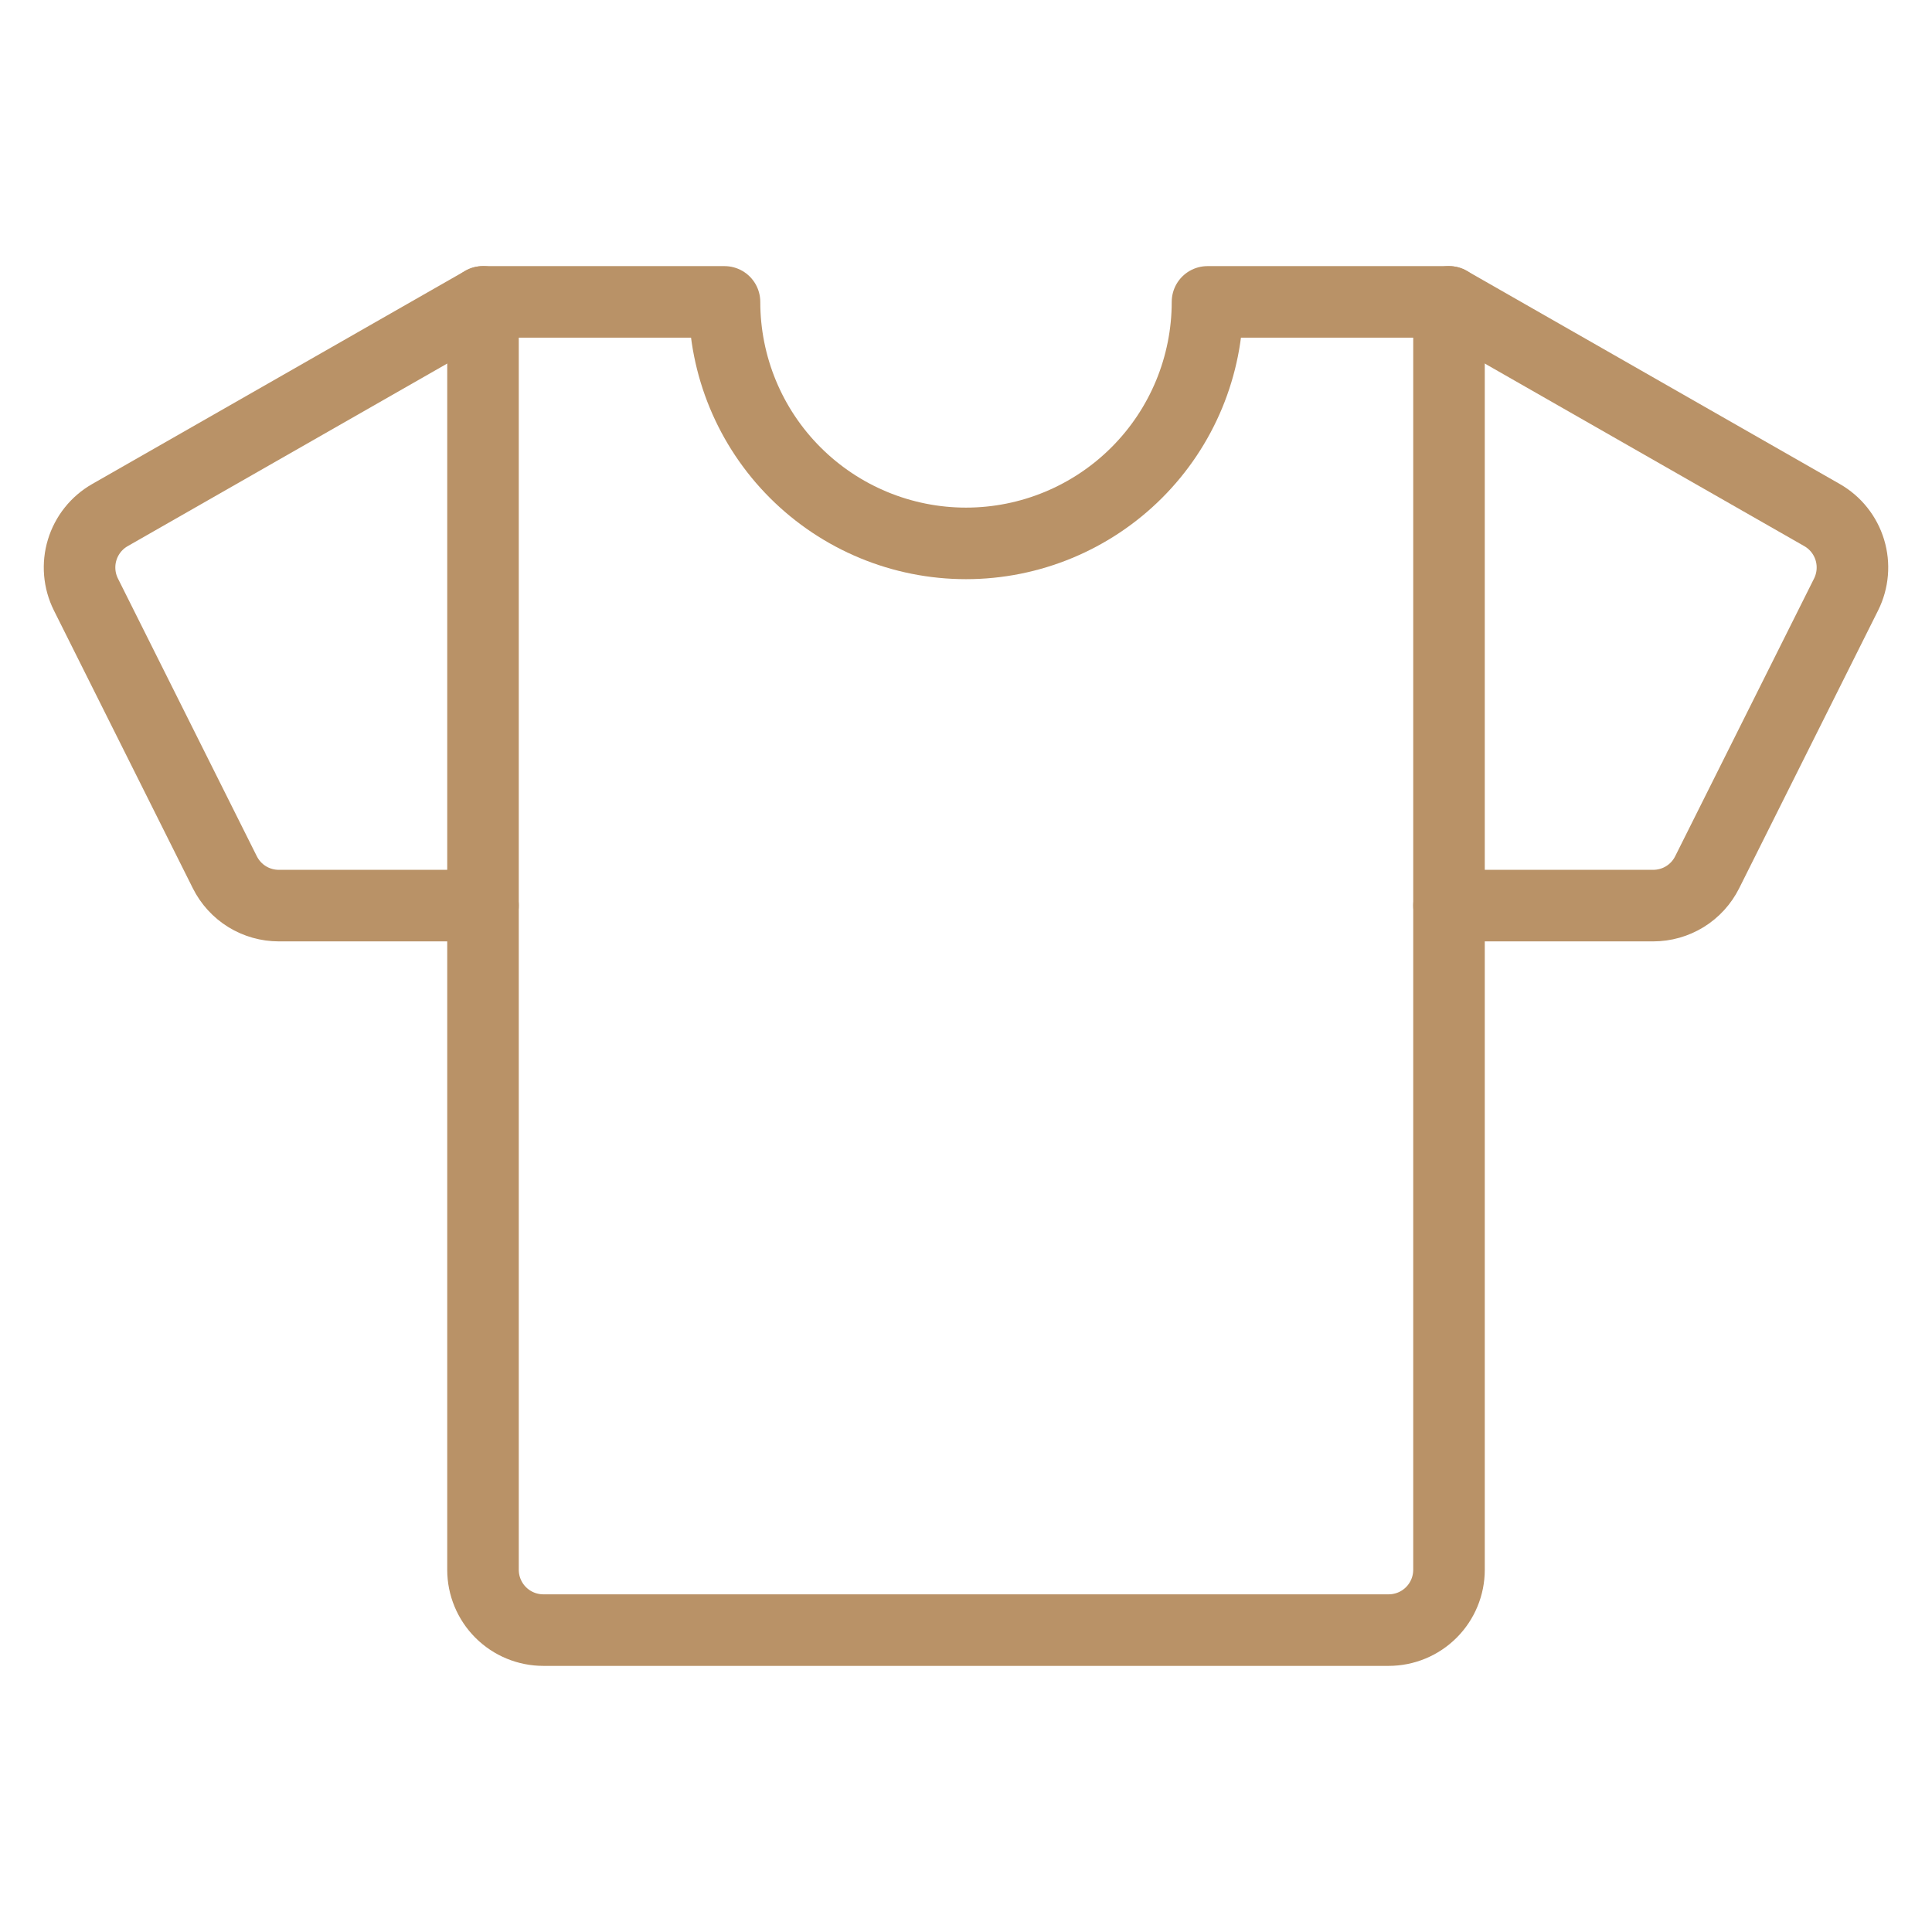 <svg width="54" height="54" viewBox="0 0 54 54" fill="none" xmlns="http://www.w3.org/2000/svg">
<path d="M40.5 25.312H46.207C46.52 25.312 46.828 25.225 47.094 25.061C47.361 24.896 47.576 24.66 47.716 24.38L51.599 16.615C51.791 16.23 51.829 15.784 51.704 15.372C51.579 14.959 51.301 14.61 50.926 14.396L40.5 8.438" stroke="#B99267" stroke-width="2" stroke-linecap="round" stroke-linejoin="round"/>
<path d="M13.5 25.312H7.793C7.48 25.312 7.172 25.225 6.906 25.061C6.639 24.896 6.424 24.66 6.284 24.38L2.401 16.615C2.209 16.23 2.171 15.784 2.296 15.372C2.421 14.959 2.699 14.61 3.074 14.396L13.5 8.438" stroke="#B99267" stroke-width="2" stroke-linecap="round" stroke-linejoin="round"/>
<path d="M33.75 8.438C33.75 10.228 33.039 11.945 31.773 13.21C30.507 14.476 28.79 15.188 27 15.188C25.21 15.188 23.493 14.476 22.227 13.21C20.961 11.945 20.25 10.228 20.25 8.438H13.5V43.875C13.5 44.323 13.678 44.752 13.994 45.068C14.311 45.385 14.74 45.562 15.188 45.562H38.812C39.26 45.562 39.689 45.385 40.006 45.068C40.322 44.752 40.5 44.323 40.5 43.875V8.438H33.75Z" stroke="#B99267" stroke-width="2" stroke-linecap="round" stroke-linejoin="round"/>
</svg>
